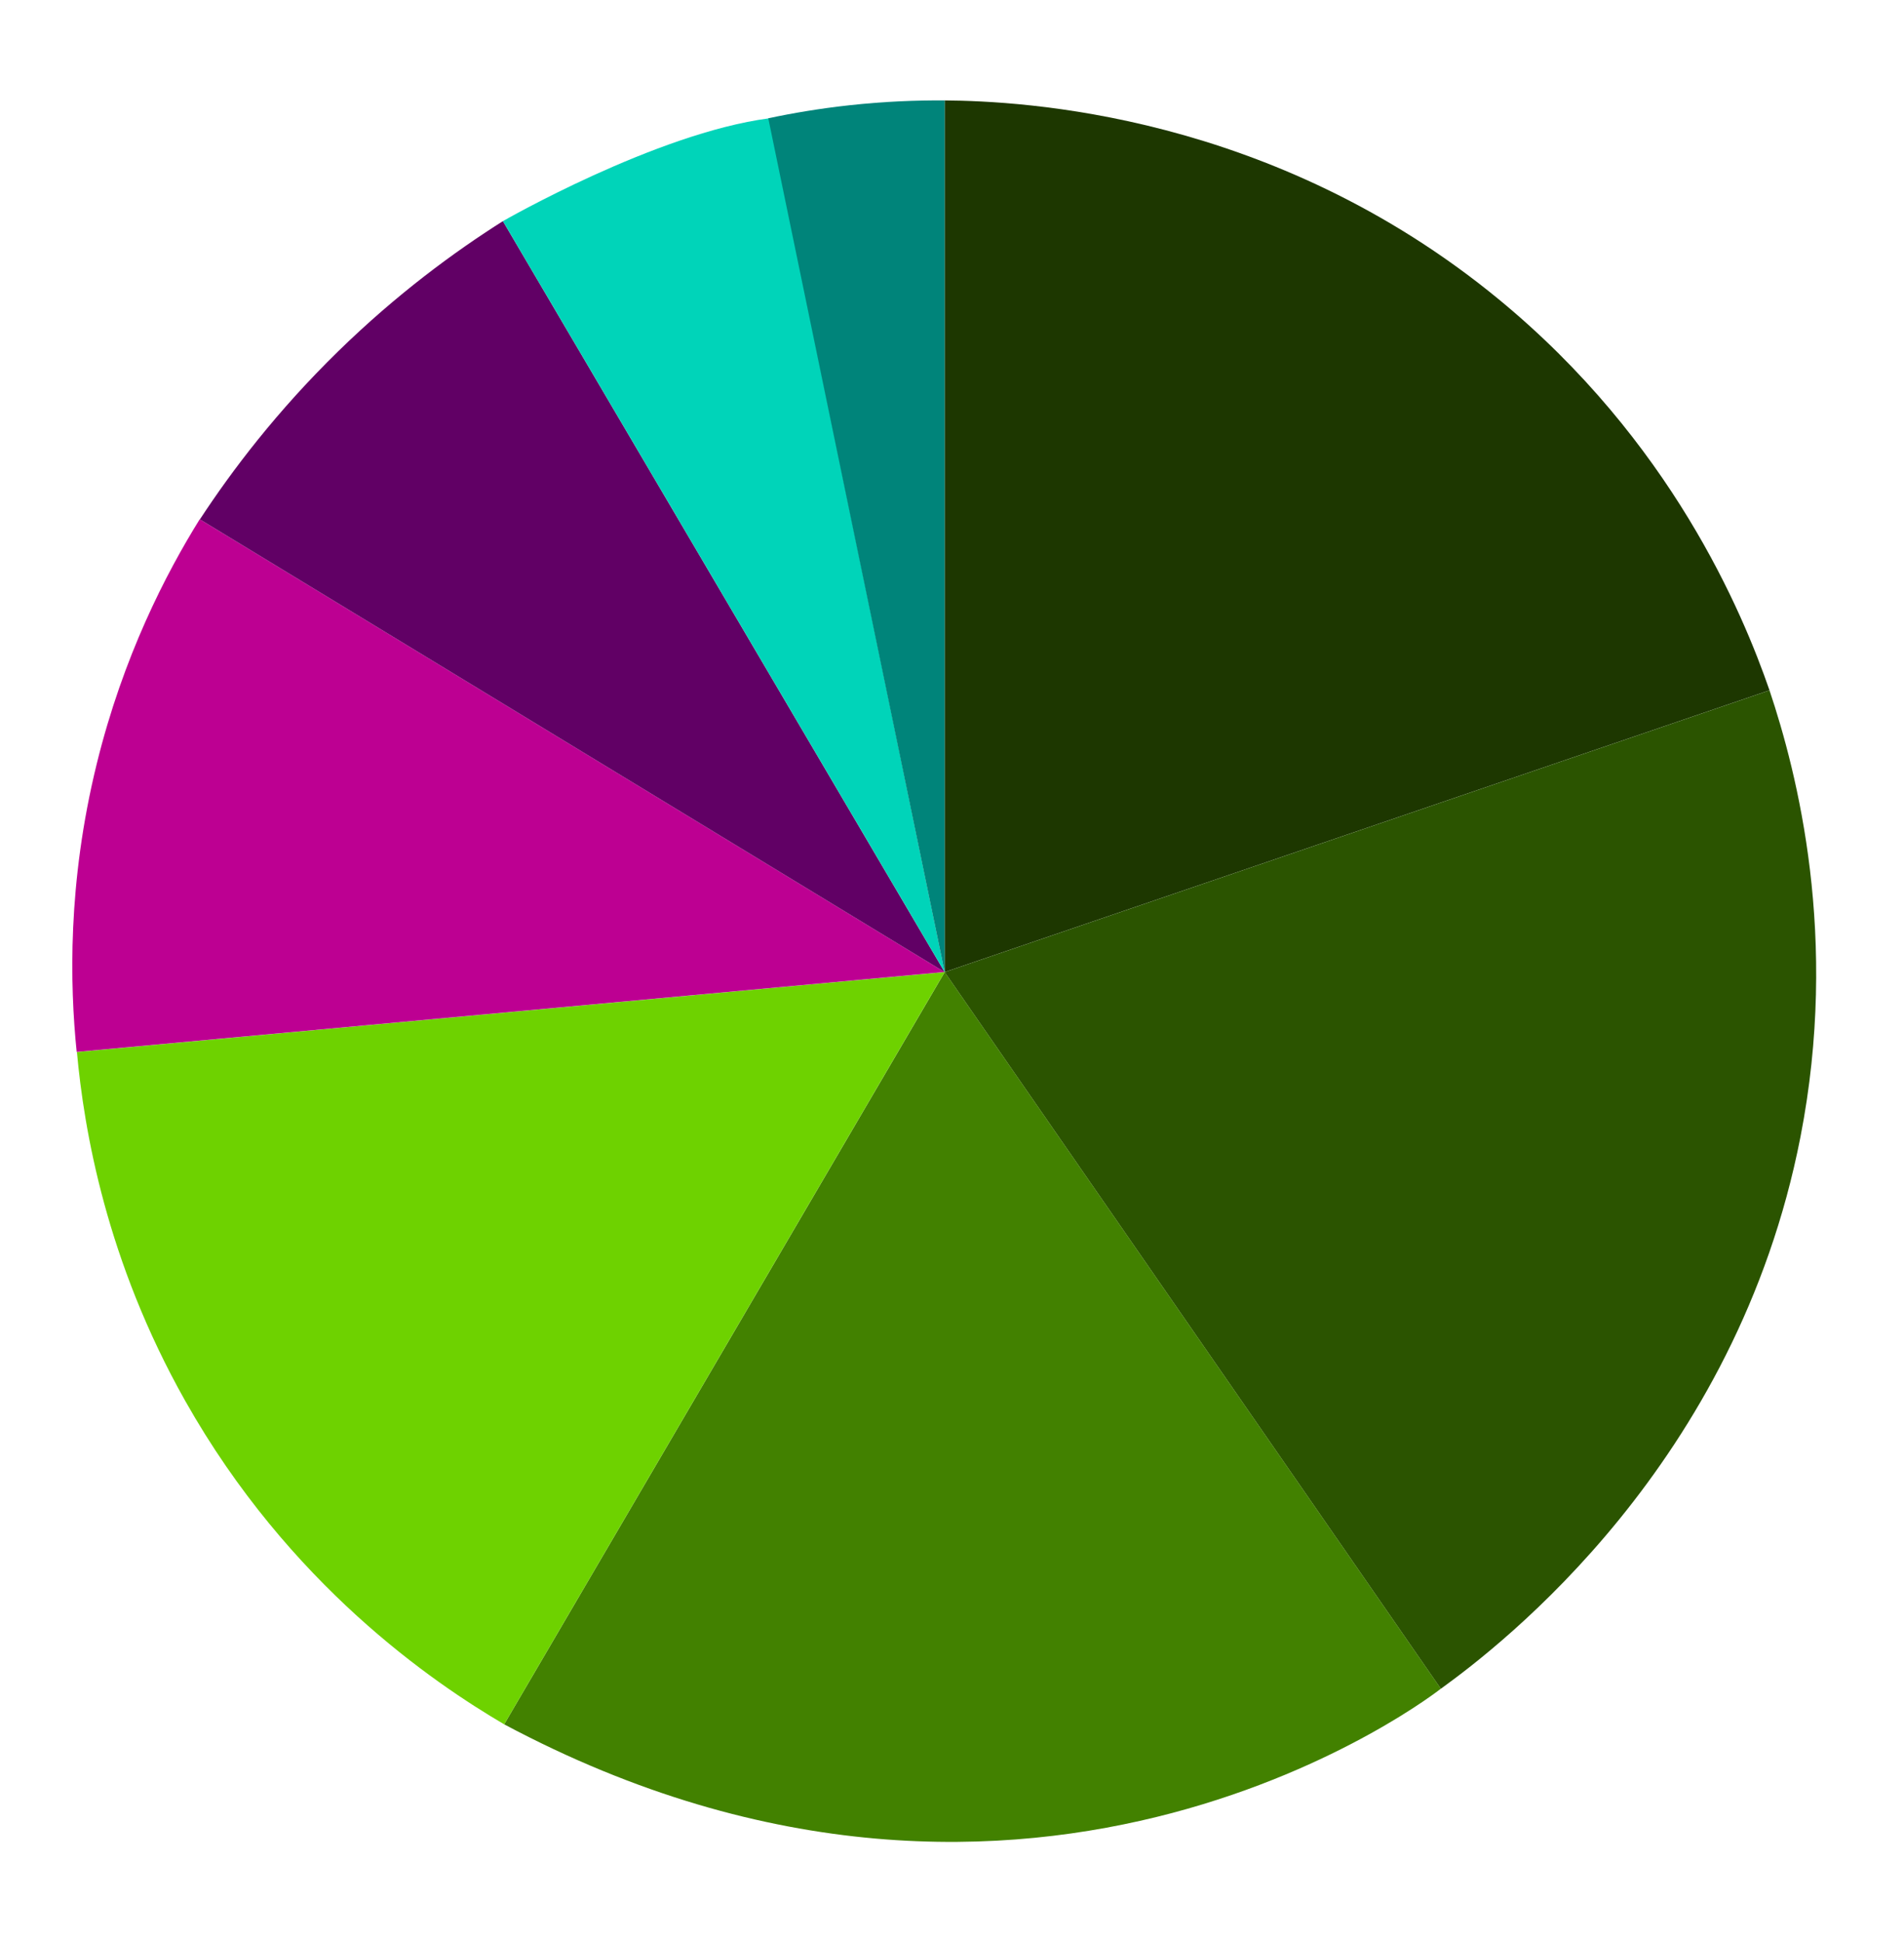 <svg id="piechart_-_split" xmlns="http://www.w3.org/2000/svg" viewBox="0 0 468.29 477.55"><defs><style>.cls-1{fill:#00d4b9;}.cls-2{fill:#00847a;}.cls-3{fill:#bd0092;}.cls-4{fill:#428100;}.cls-5{fill:#1d3700;}.cls-6{fill:#6ed200;}.cls-7{fill:#2b5400;}.cls-8{fill:#610065;}</style></defs><path class="cls-5" d="M232.34,24.69V239l202.87-69.28c-6.67-19.26-24.21-61.3-66.63-96.16-55.75-45.82-117.34-48.72-136.24-48.87Z"/><path class="cls-7" d="M232.34,239.01l122.03,176.2c14.88-10.75,72.74-55.19,88.45-135.66,9.58-49.06-.8-89.51-7.61-109.82l-202.87,69.28Z"/><path class="cls-4" d="M354.38,415.2l-122.03-176.2-108.35,184.95c130.96,69.81,230.38-8.76,230.38-8.76Z"/><path class="cls-6" d="M18.91,258.65l213.43-19.65-108.34,184.95c-17.41-10.22-52.92-34.3-78.43-79.5-19.45-34.46-24.92-66.72-26.65-85.8Z"/><path class="cls-3" d="M49.12,127.66l183.17,111.32-213.43,19.65c-1.68-16.43-2.27-41.54,4.93-70.82,6.51-26.48,17.02-46.78,25.33-60.14Z"/><path class="cls-8" d="M49.17,127.69l183.17,111.32c-36.22-61.55-72.43-123.09-108.65-184.64-11.86,7.5-26.07,17.9-40.53,32.02-15.05,14.7-26.09,29.24-33.99,41.3Z"/><path class="cls-1" d="M123.69,54.37c36.22,61.54,72.43,123.09,108.65,184.63-14.4-69.97-28.79-139.94-43.19-209.91-27.85,3.66-65.46,25.28-65.46,25.28Z"/><path class="cls-2" d="M188.96,29.09l43.38,209.92V24.69c-7.06-.05-14.92,.26-23.44,1.19-7.24,.79-13.91,1.92-19.94,3.2Z"/></svg>